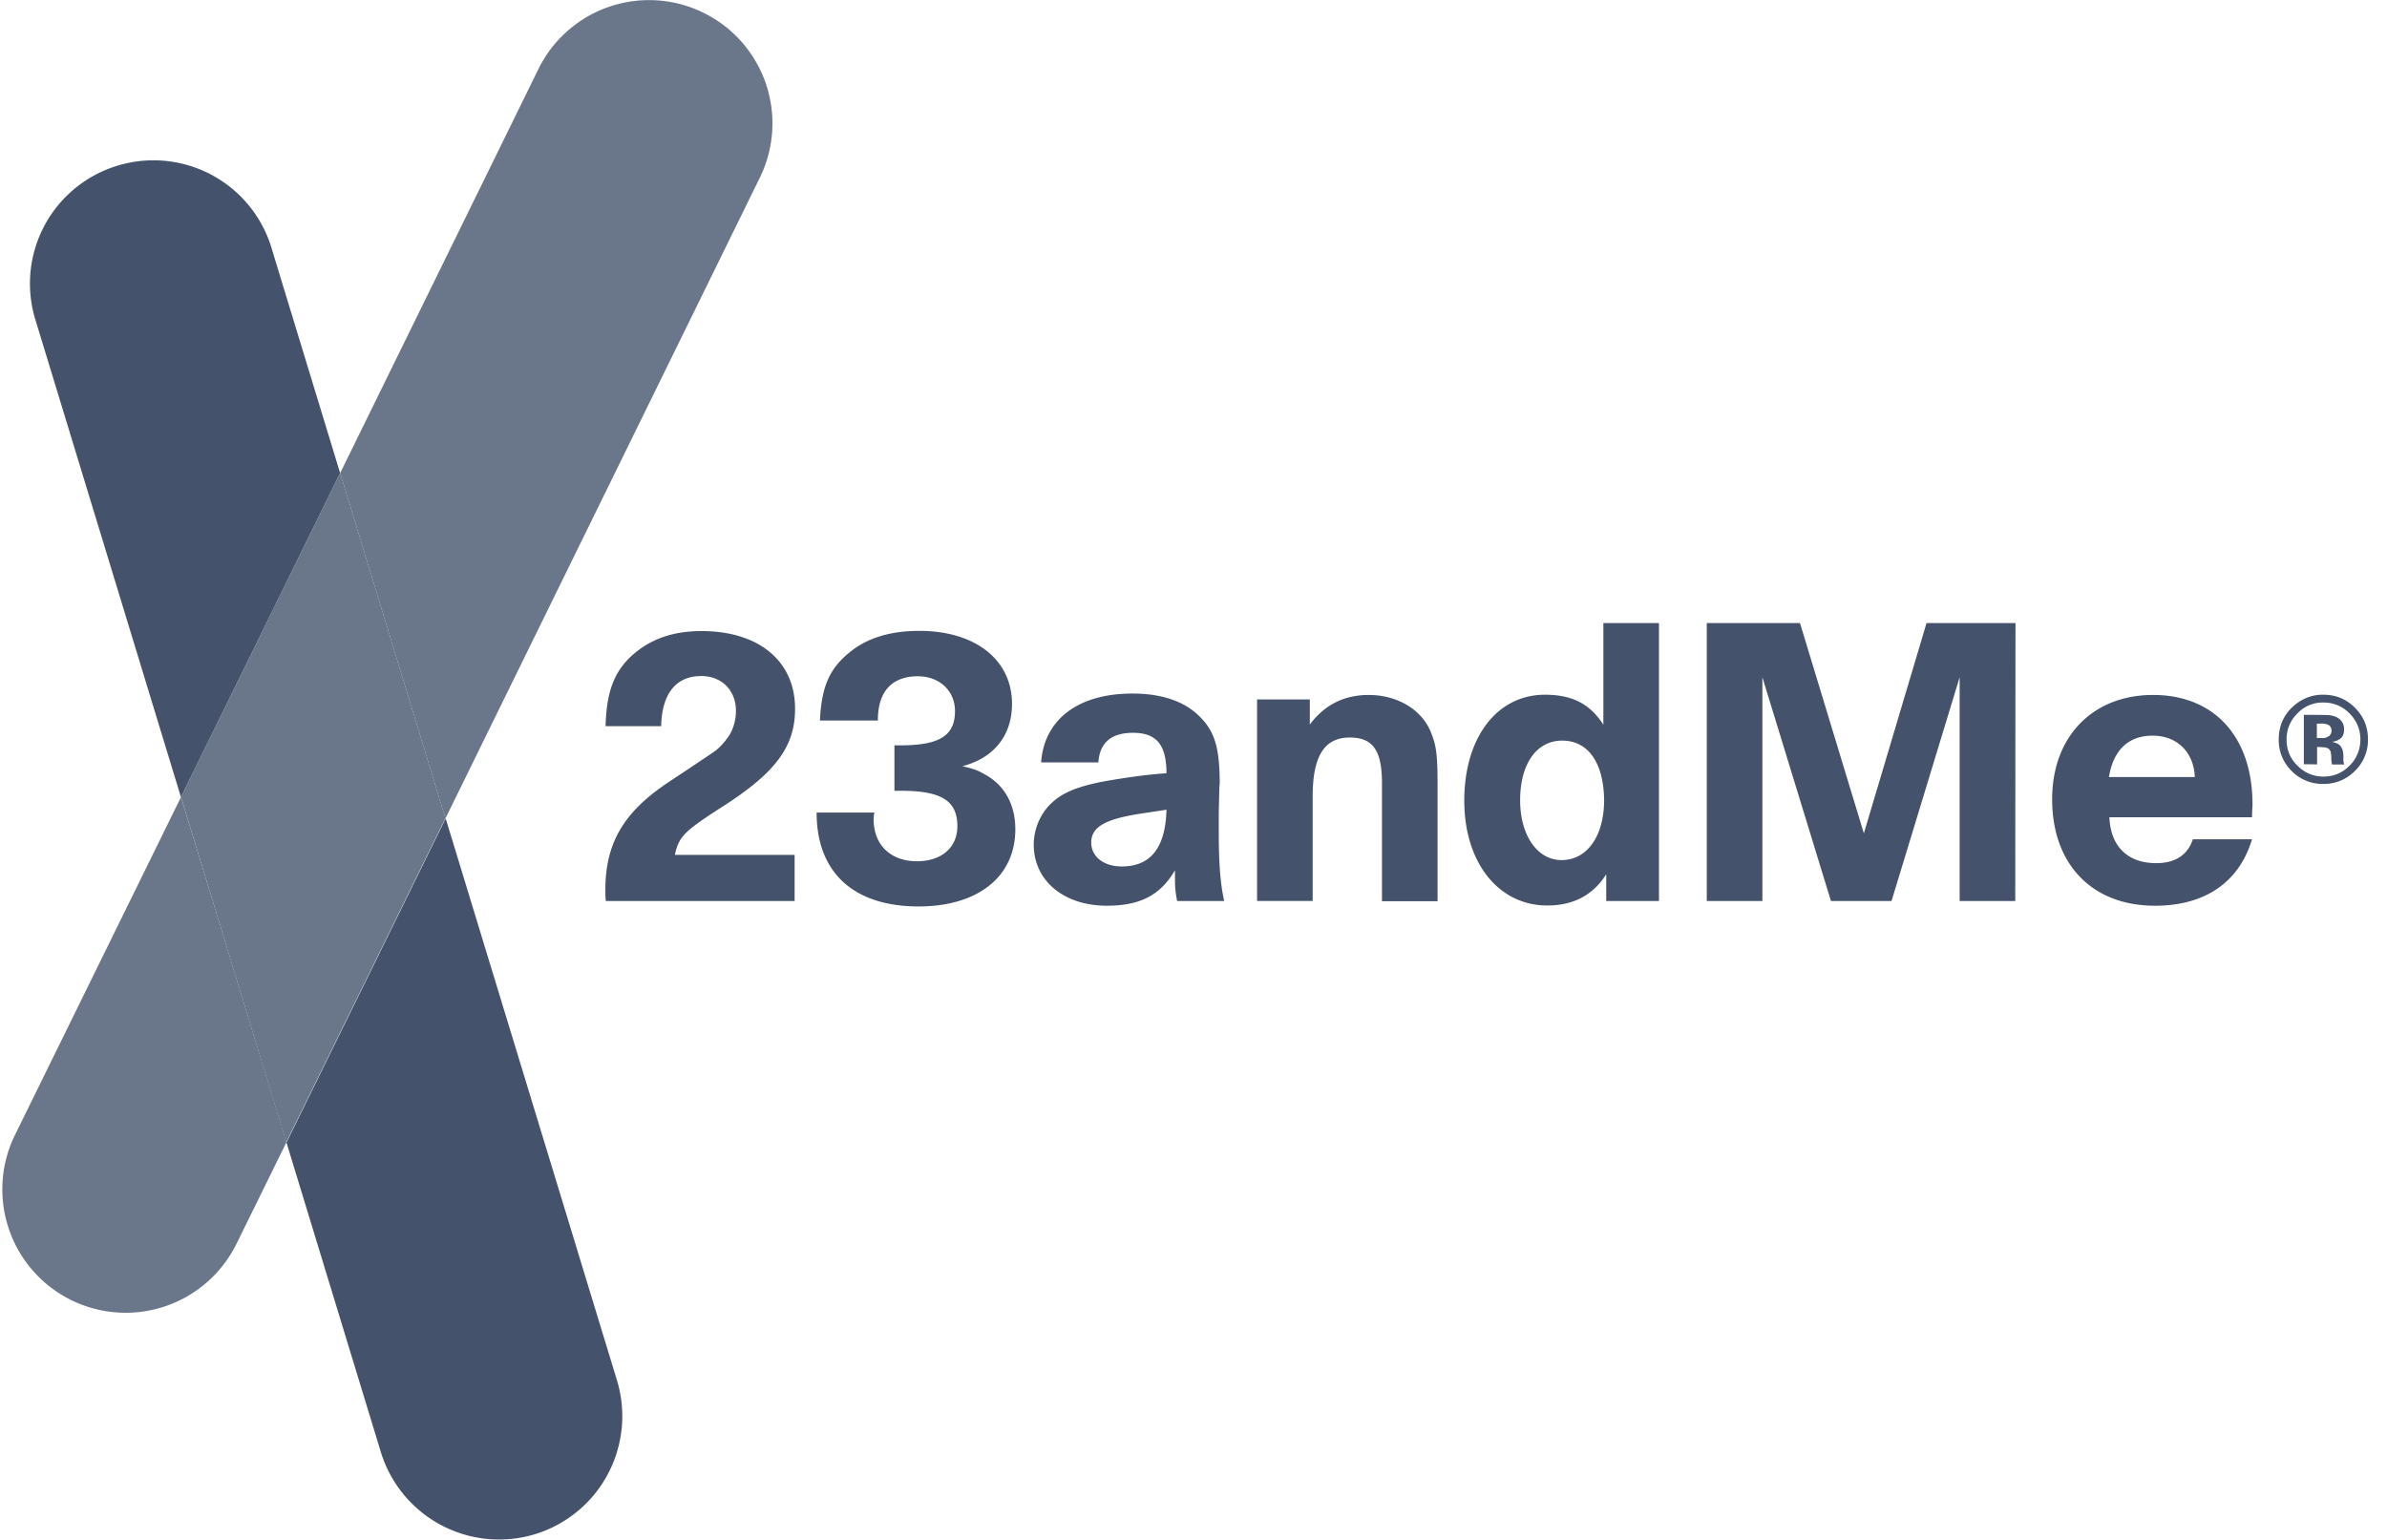 <svg xmlns="http://www.w3.org/2000/svg" viewBox="0 0 93 60"><g fill="none"><path fill="#6A778B" d="M.608 44.172a4.81 4.81 0 0 0 2.12 6.461 4.81 4.81 0 0 0 6.46-2.12c.02-.037.038-.074.056-.11l1.917-3.899-4.11-13.447L.608 44.172zM27.41.498a4.803 4.803 0 0 0-6.433 2.193l-7.724 15.742 4.102 13.456L29.604 6.922A4.8 4.8 0 0 0 27.41.498"/><path fill="#44536B" d="M14.839 56.58a4.818 4.818 0 0 0 6 3.199 4.81 4.81 0 0 0 3.198-6l-6.673-21.89-6.203 12.627 3.678 12.065zM10.553 9.577a4.806 4.806 0 0 0-6.055-3.097 4.8 4.8 0 0 0-3.143 5.899L7.05 31.06l6.202-12.627-2.7-8.857z"/><path fill="#6A778B" d="M7.051 31.051l4.101 13.456 6.203-12.627-4.102-13.456z"/><path fill="#44536B" d="M30.959 35.106h-7.355c-.019-.166-.019-.313-.019-.424 0-1.853.728-3.07 2.526-4.249.93-.617 1.493-.995 1.723-1.152.24-.175.433-.405.6-.663.156-.277.239-.59.239-.913 0-.811-.553-1.364-1.355-1.364-.977 0-1.53.682-1.558 1.954h-2.166c.037-1.401.36-2.212 1.171-2.876.682-.553 1.511-.83 2.571-.83 2.23 0 3.641 1.171 3.641 3.024 0 1.465-.747 2.48-2.783 3.788-1.549.995-1.742 1.189-1.9 1.908h4.665v1.797zm3.078-3.189c0 1.005.663 1.64 1.687 1.64.958 0 1.576-.534 1.576-1.363 0-.996-.618-1.383-2.212-1.383h-.24v-1.77h.23c1.53 0 2.13-.377 2.13-1.336 0-.783-.6-1.355-1.448-1.355-1.013 0-1.557.6-1.557 1.705v.019h-2.258c.064-1.337.378-2.037 1.189-2.682.663-.535 1.557-.811 2.682-.811 2.184 0 3.613 1.124 3.613 2.848 0 1.216-.7 2.11-1.936 2.424.442.1.6.165.83.294.81.424 1.235 1.19 1.235 2.166 0 1.853-1.466 3.005-3.77 3.005-2.525 0-3.972-1.318-3.972-3.659h2.249c-.019.11-.028.194-.028.258m11.124-.323l-.737.111c-1.364.212-1.908.516-1.908 1.124 0 .553.489.931 1.19.931 1.123 0 1.704-.728 1.741-2.212l-.286.046zm-1.041-4.571c1.143 0 2.046.304 2.636.912.571.572.765 1.208.765 2.6-.019.11-.019.488-.037 1.142v.729c0 1.235.064 2.046.212 2.7h-1.834c-.083-.442-.083-.59-.083-.876v-.322c-.572.977-1.364 1.382-2.655 1.382-1.677 0-2.848-.977-2.848-2.378 0-.58.23-1.133.6-1.53.451-.47 1.023-.718 2.101-.93.83-.148 1.723-.277 2.47-.323 0-1.106-.387-1.576-1.3-1.576-.857 0-1.3.387-1.354 1.152h-2.23c.119-1.668 1.437-2.682 3.557-2.682zm6.912 1.207c.572-.765 1.337-1.152 2.295-1.152 1.143 0 2.12.6 2.452 1.53.193.489.23.876.23 2.046v4.461h-2.166v-4.608c0-1.272-.36-1.77-1.253-1.77-.996 0-1.447.728-1.447 2.304v4.065h-2.166v-7.853h2.055v.977zm9.807 5.282c.995 0 1.659-.931 1.659-2.341-.019-1.447-.618-2.314-1.632-2.314-1.004 0-1.64.913-1.64 2.323 0 1.373.673 2.332 1.613 2.332zm3.788 1.594H62.58v-1.041c-.507.81-1.281 1.216-2.295 1.216-1.908 0-3.235-1.677-3.235-4.083 0-2.46 1.272-4.129 3.143-4.129 1.06 0 1.76.36 2.276 1.17v-3.963h2.166v10.83h-.01zm13.89 0H76.35v-8.719l-2.654 8.719h-2.36l-2.672-8.719v8.719h-2.166v-10.83h3.631l2.489 8.194 2.442-8.194h3.465l-.009 10.83zm6.995-4.83c-.037-.958-.683-1.612-1.641-1.612-.94 0-1.53.553-1.705 1.612h3.346zm-1.558 5.014c-2.442 0-4-1.613-4-4.147 0-2.443 1.576-4.065 3.935-4.065 2.378 0 3.871 1.632 3.871 4.258 0 .13-.018.23-.018.507h-5.558c.046 1.143.72 1.788 1.825 1.788.728 0 1.217-.304 1.429-.93h2.304c-.507 1.686-1.843 2.59-3.788 2.59zm6.728-7.06a.788.788 0 0 0-.295-.036h-.12v.562h.194a.42.42 0 0 0 .276-.074c.065-.046.102-.12.102-.23-.01-.111-.056-.185-.157-.222zm-.922 1.549v-1.926c.314 0 .627 0 .931.009.157.009.277.046.378.101a.495.495 0 0 1 .258.461c0 .166-.046.276-.138.35a.645.645 0 0 1-.332.13c.12.027.212.064.277.11.11.092.166.24.166.433v.175c0 .037.009.074.018.11l.018.056h-.479a1.316 1.316 0 0 1-.028-.267c0-.083-.009-.157-.027-.24-.028-.064-.074-.12-.138-.138a.537.537 0 0 0-.176-.028l-.11-.009h-.102v.682c-.009-.01-.516-.01-.516-.01zm-.258-1.973a1.378 1.378 0 0 0-.414 1.005c0 .406.138.747.424 1.023.276.277.617.424 1.013.424.397 0 .728-.138 1.014-.424.277-.267.424-.636.424-1.023 0-.387-.138-.719-.415-1.005a1.386 1.386 0 0 0-1.013-.433 1.344 1.344 0 0 0-1.033.433zm2.23 2.25a1.676 1.676 0 0 1-1.216.488c-.46.009-.912-.175-1.235-.507a1.675 1.675 0 0 1-.498-1.235c0-.507.185-.931.544-1.263.323-.304.747-.48 1.198-.47.48 0 .885.166 1.226.507.341.341.507.747.507 1.226.01.48-.184.93-.525 1.253z"/></g></svg>